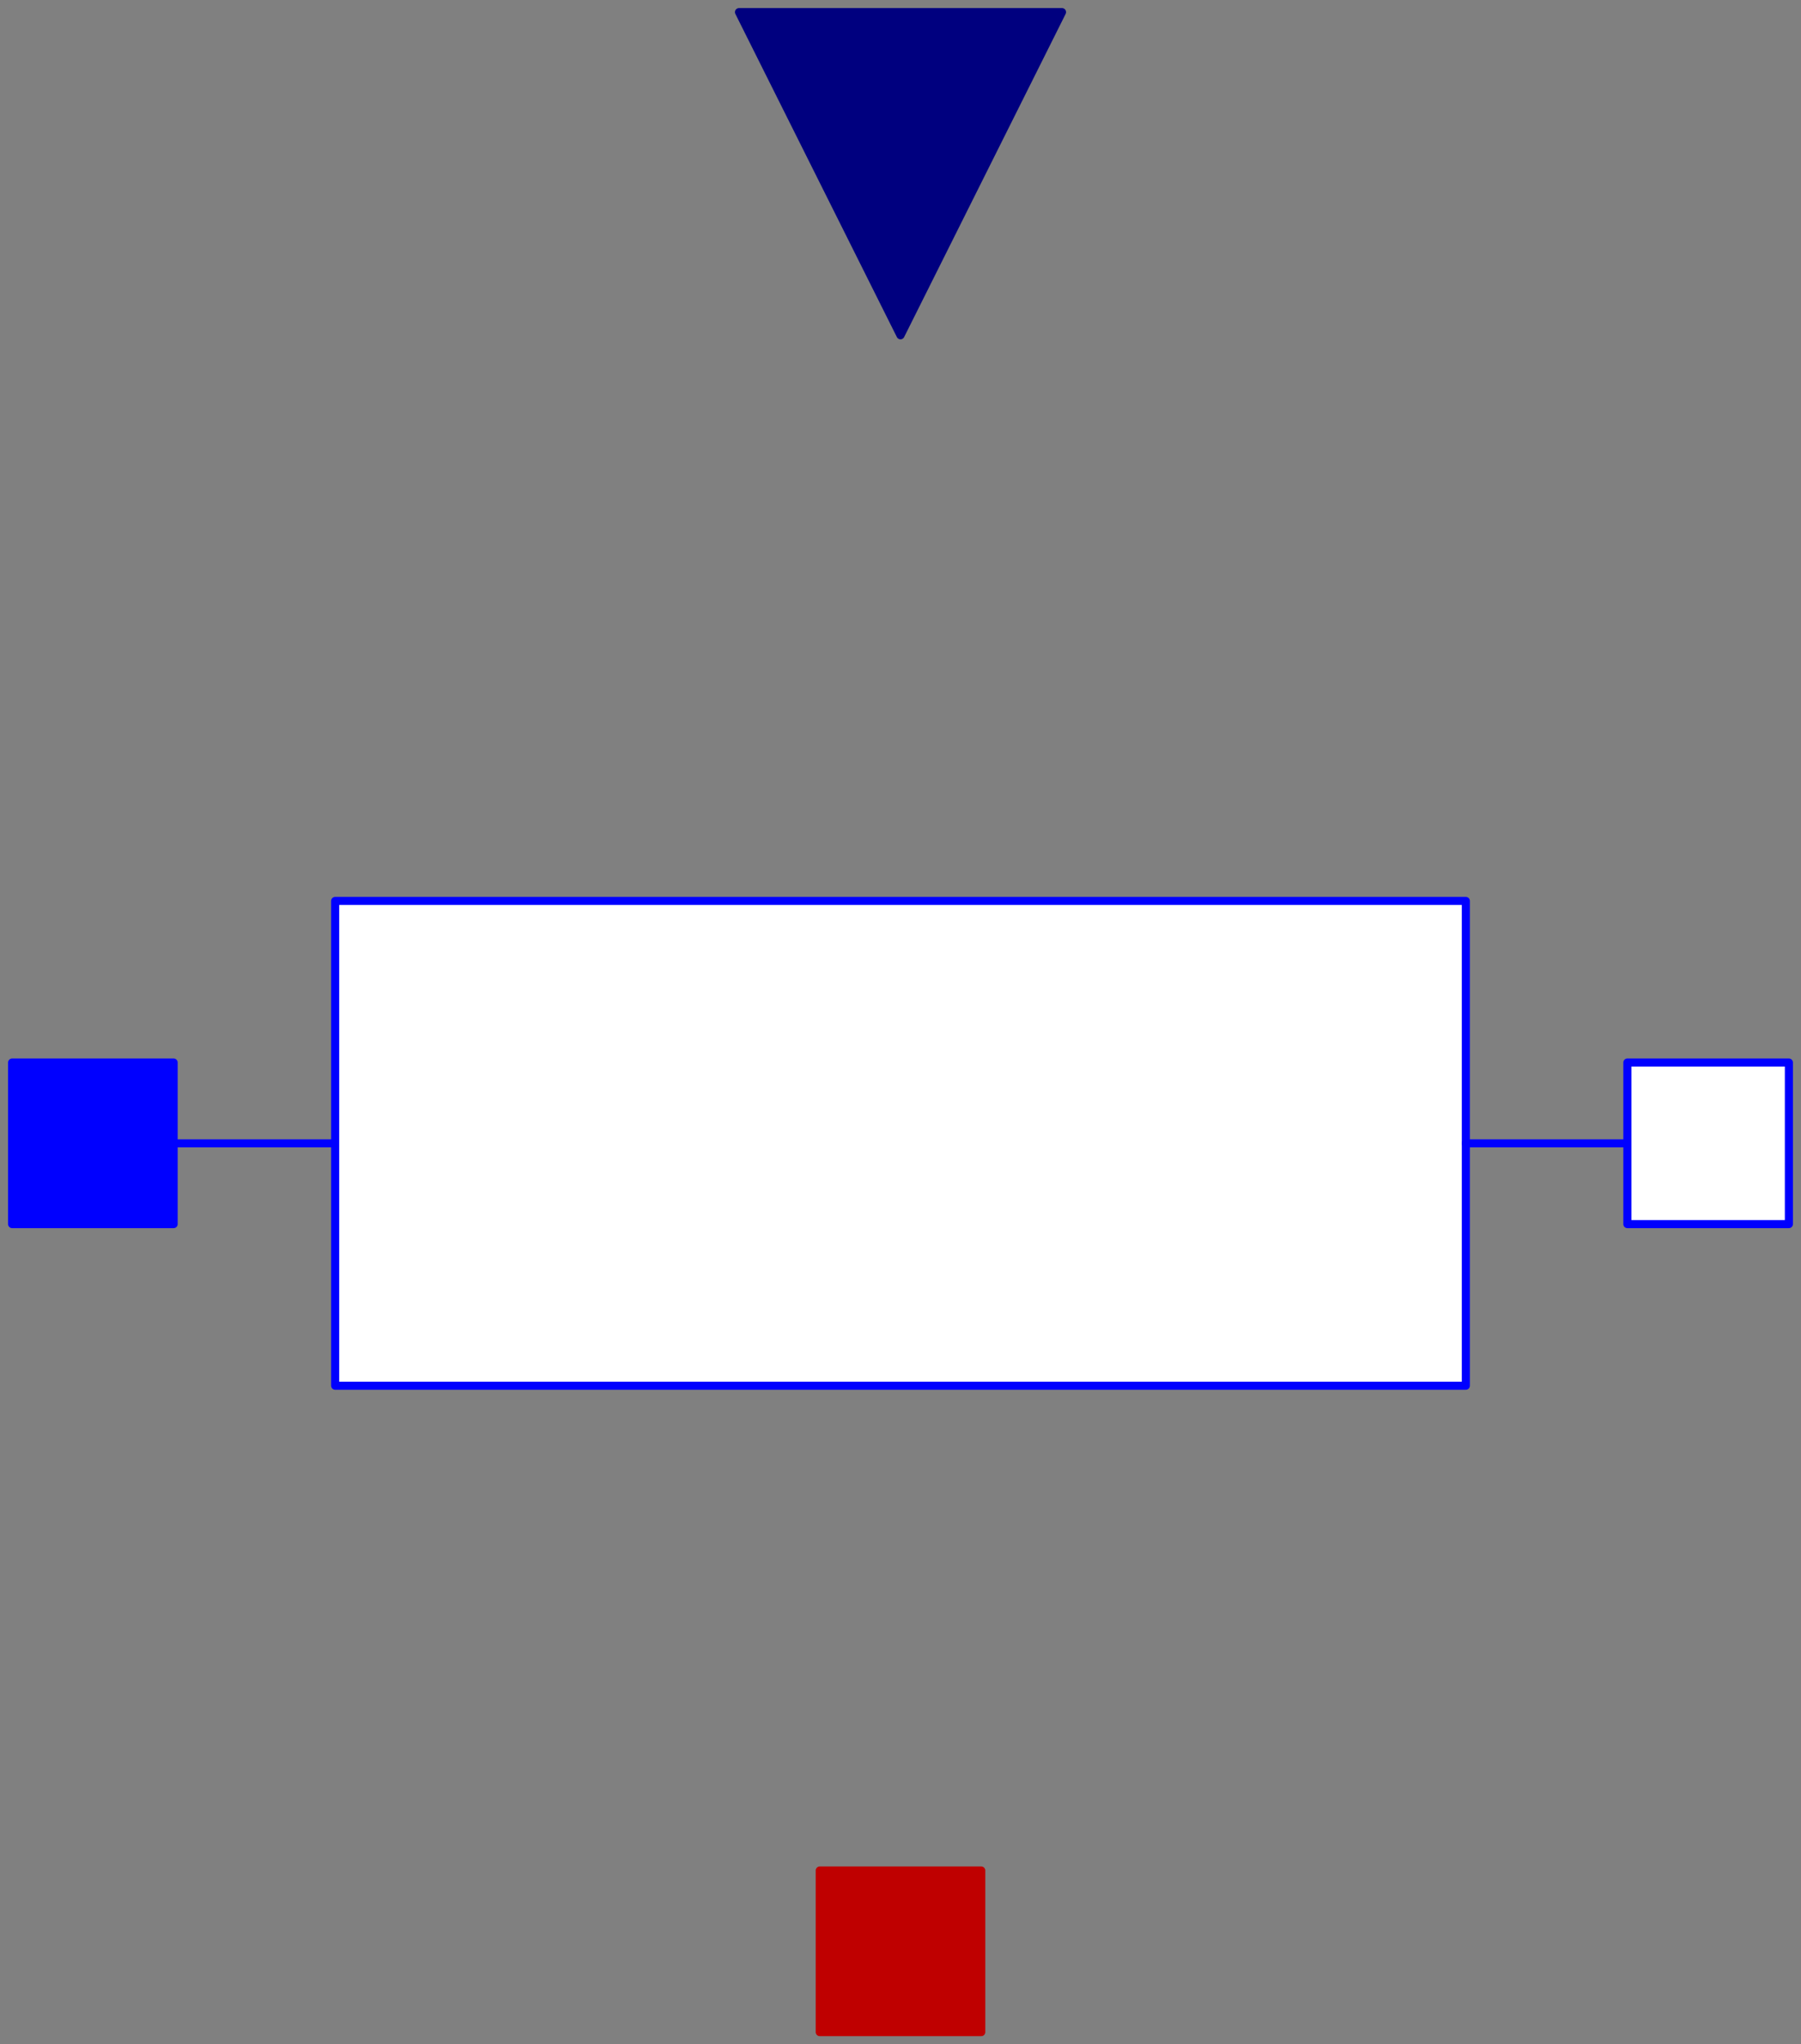 <svg width="223" height="253" xmlns="http://www.w3.org/2000/svg" xmlns:xlink="http://www.w3.org/1999/xlink">
	<rect width="100%" height="100%" fill="#808080" stroke="none"/>
	<g id="Modelica.Electrical.Analog.Basic.VariableResistor" class="component">
		<polyline points="21.5,141.5 41.5,141.5" fill-opacity="0" stroke="#0000FF" stroke-width="1.0" stroke-linecap="round" stroke-linejoin="round" />
		<polygon points="41.5,171.5 181.5,171.5 181.5,111.5 41.5,111.5" fill="#FFFFFF" stroke="#0000FF" stroke-width="1.0" stroke-linecap="round" stroke-linejoin="round" />
		<polyline points="181.5,141.5 201.5,141.5" fill-opacity="0" stroke="#0000FF" stroke-width="1.0" stroke-linecap="round" stroke-linejoin="round" />
		<g id="p" class="port">
			<polygon points="1.5,151.5 21.5,151.5 21.5,131.5 1.5,131.5" fill="#0000FF" stroke="#0000FF" stroke-width="1.0" stroke-linecap="round" stroke-linejoin="round" />
		</g>
		<g id="n" class="port">
			<polygon points="221.5,151.5 201.5,151.5 201.5,131.5 221.5,131.5" fill="#FFFFFF" stroke="#0000FF" stroke-width="1.0" stroke-linecap="round" stroke-linejoin="round" />
		</g>
		<g id="heatPort" class="port">
			<polygon points="101.5,251.5 121.5,251.5 121.5,231.5 101.5,231.5" fill="#BF0000" stroke="#BF0000" stroke-width="1.0" stroke-linecap="round" stroke-linejoin="round" />
		</g>
		<g id="R" class="port">
			<polygon points="131.5,1.5 111.5,41.5 91.5,1.5" fill="#00007F" stroke="#00007F" stroke-width="1.0" stroke-linecap="round" stroke-linejoin="round" />
		</g>
	</g>
</svg>
